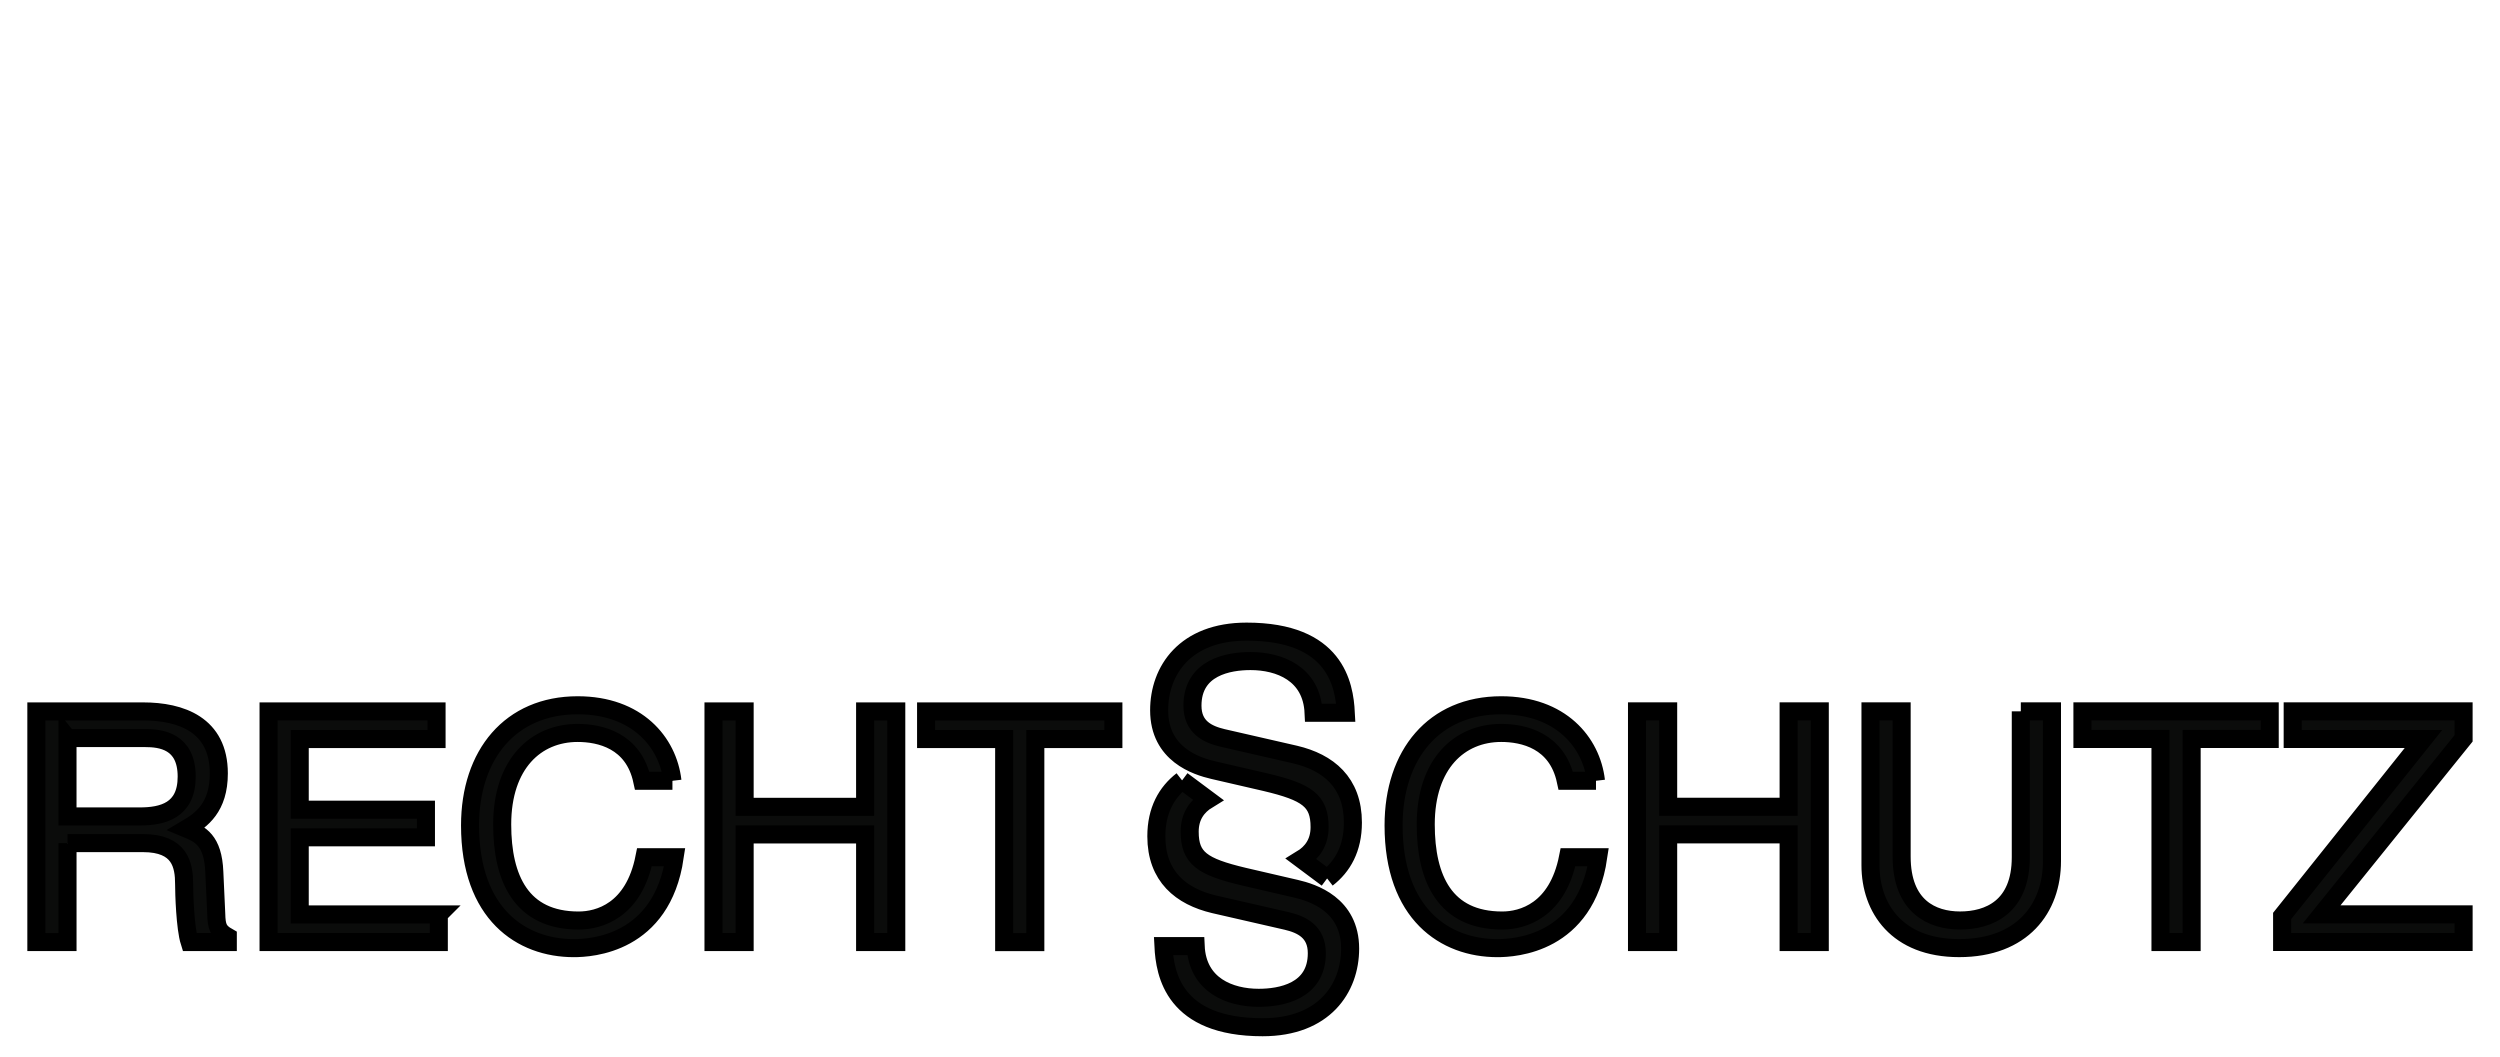 <?xml version="1.0" encoding="iso-8859-1"?><!DOCTYPE svg  PUBLIC '-//W3C//DTD SVG 1.1//EN'  'http://www.w3.org/Graphics/SVG/1.1/DTD/svg11.dtd'><!-- Created with Inkscape (http://www.inkscape.org/) by Marsupilami --><svg height="433" id="svg7555" version="1.1" viewBox="-1.657 -1.657 138.492 58.562" width="1024" xmlns="http://www.w3.org/2000/svg" xmlns:svg="http://www.w3.org/2000/svg">
	
  
	<defs id="defs7557"/>
	
  
	
	
  
	<path animation_id="1" d="m 63.827,41.575 c -0.854,0.661 -1.426,1.653 -1.426,3.095 0,2.237 1.374,3.336 3.199,3.769 l 4.022,0.922 c 0.825,0.195 1.669,0.589 1.669,1.785 0,2.139 -2.021,2.473 -3.219,2.473 -1.59,0 -3.395,-0.688 -3.493,-2.865 l -1.785,0 c 0.077,1.55 0.568,4.494 5.494,4.494 3.414,0 4.848,-2.159 4.848,-4.356 0,-2.453 -2.081,-3.101 -3.004,-3.316 L 67.249,46.907 c -2.315,-0.55 -3.002,-1.021 -3.002,-2.493 0,-0.86 0.42,-1.419 1.008,-1.776 L 63.827,41.575 m 8.036,5.432 c 0.854,-0.66 1.426,-1.651 1.426,-3.095 0,-2.236 -1.373,-3.336 -3.199,-3.768 l -4.022,-0.922 c -0.824,-0.196 -1.667,-0.589 -1.667,-1.785 0,-2.139 2.021,-2.473 3.217,-2.473 1.59,0 3.395,0.686 3.494,2.865 l 1.785,0 c -0.079,-1.551 -0.569,-4.495 -5.495,-4.495 -3.414,0 -4.846,2.159 -4.846,4.357 0,2.453 2.08,3.1 3.002,3.316 l 2.885,0.667 c 2.315,0.549 3.001,1.02 3.001,2.491 0,0.861 -0.419,1.419 -1.008,1.776 l 1.426,1.064 m 62.956,1.993 -7.865,0 7.865,-9.752 0,-1.495 -9.467,0 0,1.531 7.244,0 -7.83,9.805 0,1.441 10.054,0 0,-1.53 z m -21.115,-9.717 4.324,0 0,11.248 1.726,0 0,-11.248 4.325,0 0,-1.53 -10.375,0 0,1.53 z m -3.414,-1.53 0,8.079 c 0,2.776 -1.779,3.506 -3.364,3.506 -1.548,0 -3.237,-0.765 -3.237,-3.541 l 0,-8.044 -1.726,0 0,8.524 c 0,2.385 1.476,4.591 4.91,4.591 3.506,0 5.144,-2.206 5.144,-4.822 l 0,-8.293 -1.726,0 m -12.863,5.285 -6.673,0 0,-5.285 -1.726,0 0,12.777 1.726,0 0,-5.963 6.673,0 0,5.963 1.726,0 0,-12.777 -1.726,0 0,5.285 z M 86.754,41.596 c -0.249,-2.135 -1.958,-4.183 -5.25,-4.183 -3.719,0 -5.961,2.724 -5.961,6.656 0,4.911 2.848,6.798 5.749,6.798 0.96,0 4.875,-0.212 5.588,-5.036 l -1.673,0 c -0.588,2.973 -2.527,3.506 -3.647,3.506 -3.169,0 -4.236,-2.314 -4.236,-5.321 0,-3.362 1.869,-5.071 4.181,-5.071 1.228,0 3.098,0.409 3.578,2.651 l 1.673,0 m -37.111,-2.313 4.325,0 0,11.248 1.726,0 0,-11.248 4.324,0 0,-1.53 -10.375,0 0,1.53 z m -3.378,3.755 -6.674,0 0,-5.285 -1.725,0 0,12.777 1.725,0 0,-5.963 6.674,0 0,5.963 1.726,0 0,-12.777 -1.726,0 0,5.285 z m -10.674,-1.442 c -0.249,-2.135 -1.958,-4.183 -5.25,-4.183 -3.719,0 -5.961,2.724 -5.961,6.656 0,4.911 2.848,6.798 5.747,6.798 0.961,0 4.876,-0.212 5.589,-5.036 l -1.674,0 c -0.588,2.973 -2.526,3.506 -3.647,3.506 -3.167,0 -4.235,-2.314 -4.235,-5.321 0,-3.362 1.869,-5.071 4.181,-5.071 1.229,0 3.096,0.409 3.577,2.651 l 1.673,0 m -12.942,7.403 -7.705,0 0,-4.271 6.992,0 0,-1.53 -6.992,0 0,-3.915 7.58,0 0,-1.531 -9.306,0 0,12.777 9.431,0 0,-1.53 z m -20.569,-9.77 4.306,0 c 0.855,0 2.296,0.16 2.296,2.136 0,1.886 -1.335,2.206 -2.599,2.206 l -4.004,0 0,-4.343 z m 0,5.819 4.183,0 c 2.064,0 2.277,1.229 2.277,2.277 0,0.481 0.054,2.421 0.302,3.204 l 2.118,0 0,-0.285 c -0.534,-0.302 -0.623,-0.569 -0.641,-1.281 l -0.106,-2.312 c -0.071,-1.78 -0.801,-2.1 -1.53,-2.402 0.819,-0.481 1.779,-1.175 1.779,-3.061 0,-2.705 -2.1,-3.435 -4.199,-3.435 l -5.909,0 0,12.777 1.726,0 0,-5.481" id="path7386" stroke="black" style="fill:#0b0c0b;fill-opacity:1;fill-rule:nonzero;"/>
	

</svg><!-- version: 20110311, original size: 135.17712 55.247002, border: 3% -->